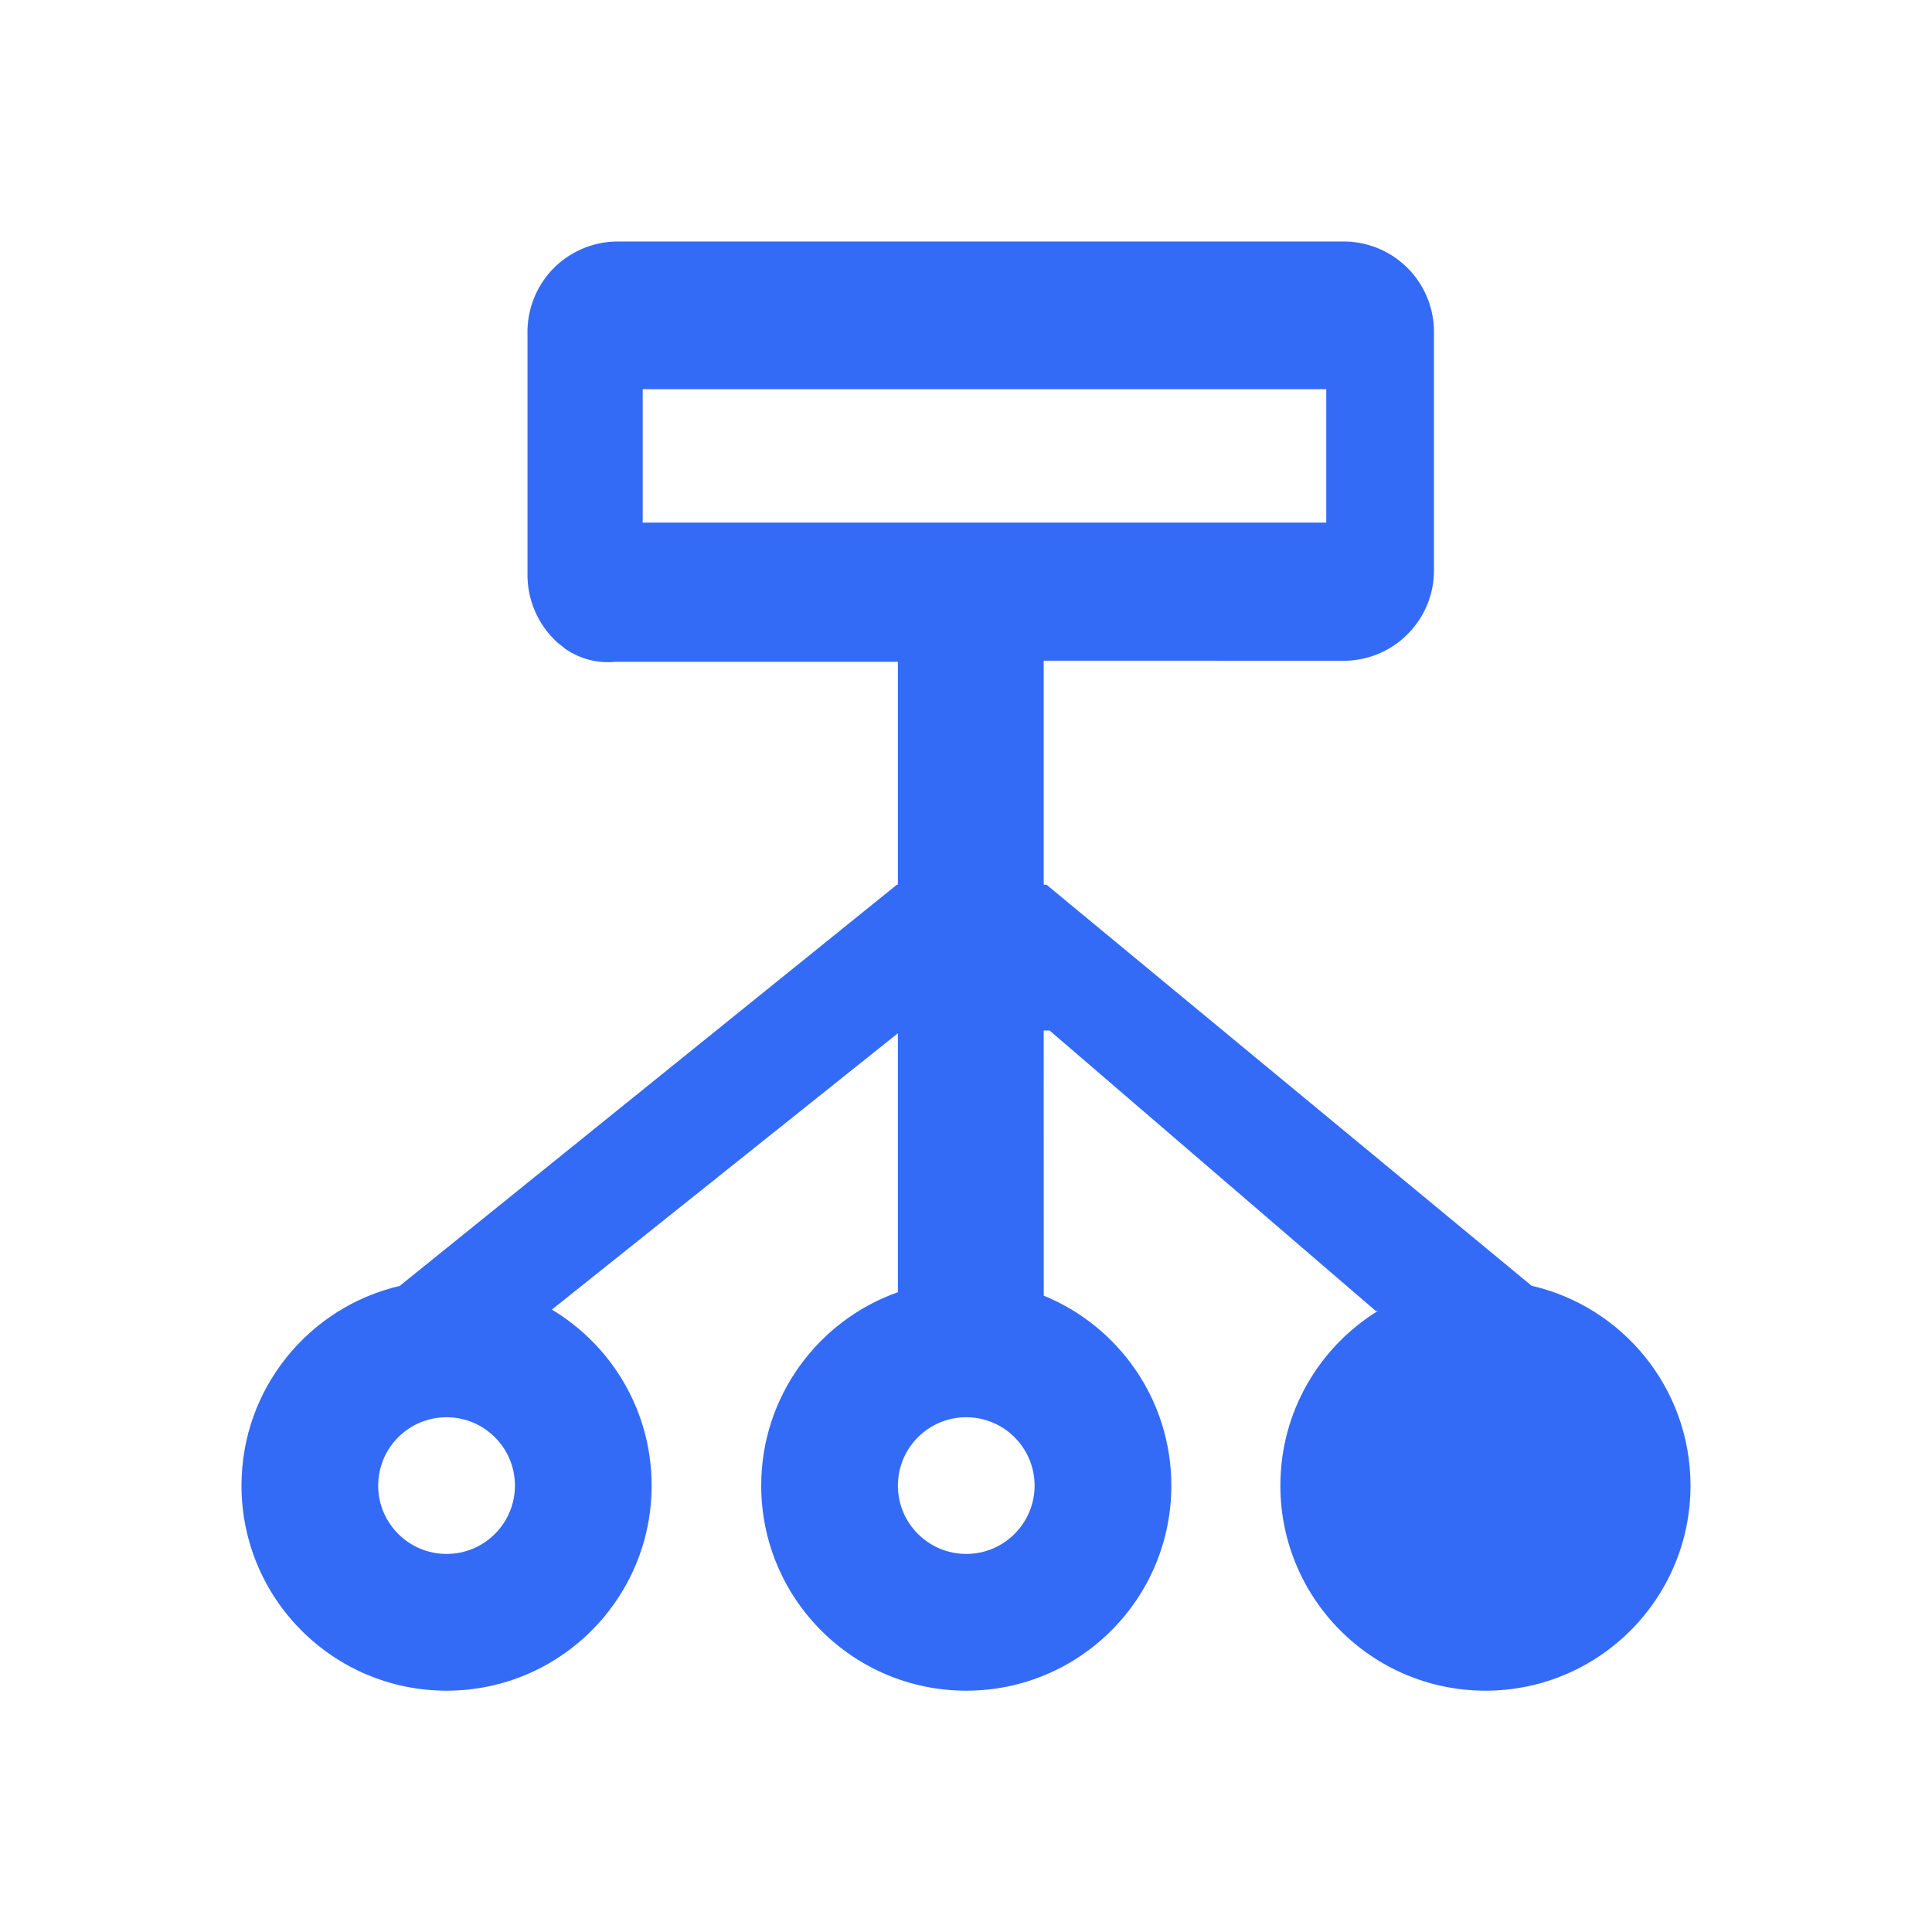 <!--?xml version="1.0" encoding="UTF-8"?-->
<svg width="32px" height="32px" viewBox="0 0 32 32" version="1.1" xmlns="http://www.w3.org/2000/svg" xmlns:xlink="http://www.w3.org/1999/xlink">
    <title>1140-普通节点</title>
    <g id="1140-普通节点" stroke="none" stroke-width="1" fill="none" fill-rule="evenodd">
        <g id="编组" transform="translate(4, 4)" fill="#000000" fill-rule="nonzero">
            <path d="M18.295,0 C18.693,0.011 19.069,0.18 19.342,0.468 C19.615,0.757 19.762,1.143 19.751,1.54 L19.751,1.54 L19.751,5.435 C19.758,6.25 19.111,6.921 18.295,6.944 L18.295,6.944 L13.287,6.943 L13.287,10.653 L13.334,10.654 L21.368,17.296 C22.876,17.643 24,18.993 24,20.606 C24,22.482 22.479,24.003 20.603,24.003 C18.728,24.003 17.207,22.482 17.207,20.606 C17.207,19.383 17.853,18.31 18.824,17.712 L18.79,17.716 L13.385,13.069 L13.287,13.068 L13.288,17.46 C14.527,17.967 15.401,19.184 15.401,20.606 C15.401,22.482 13.88,24.003 12.004,24.003 C10.128,24.003 8.608,22.482 8.608,20.606 C8.608,19.127 9.553,17.869 10.872,17.403 L10.872,13.114 L5.141,17.691 C6.131,18.285 6.793,19.368 6.793,20.606 C6.793,22.482 5.272,24.003 3.397,24.003 C1.521,24.003 0,22.482 0,20.606 C0,18.997 1.118,17.65 2.62,17.299 L10.855,10.654 L10.872,10.653 L10.872,6.962 L6.192,6.962 C5.9,6.991 5.609,6.915 5.369,6.751 L5.232,6.642 C4.906,6.346 4.726,5.923 4.737,5.483 L4.737,5.483 L4.737,1.54 C4.726,1.143 4.873,0.757 5.145,0.468 C5.418,0.18 5.795,0.011 6.192,0 L6.192,0 L18.295,0 Z M12.004,19.474 C11.379,19.474 10.872,19.981 10.872,20.606 C10.872,21.231 11.379,21.738 12.004,21.738 C12.629,21.738 13.136,21.231 13.136,20.606 C13.136,19.981 12.629,19.474 12.004,19.474 Z M3.397,19.474 C2.771,19.474 2.264,19.981 2.264,20.606 C2.264,21.231 2.771,21.738 3.397,21.738 C4.022,21.738 4.529,21.231 4.529,20.606 C4.529,19.981 4.022,19.474 3.397,19.474 Z M17.967,2.446 L6.645,2.446 L6.645,4.656 L17.967,4.656 L17.967,2.446 Z" id="形状" fill="#346bf6"></path>
        </g>
    </g>
</svg>